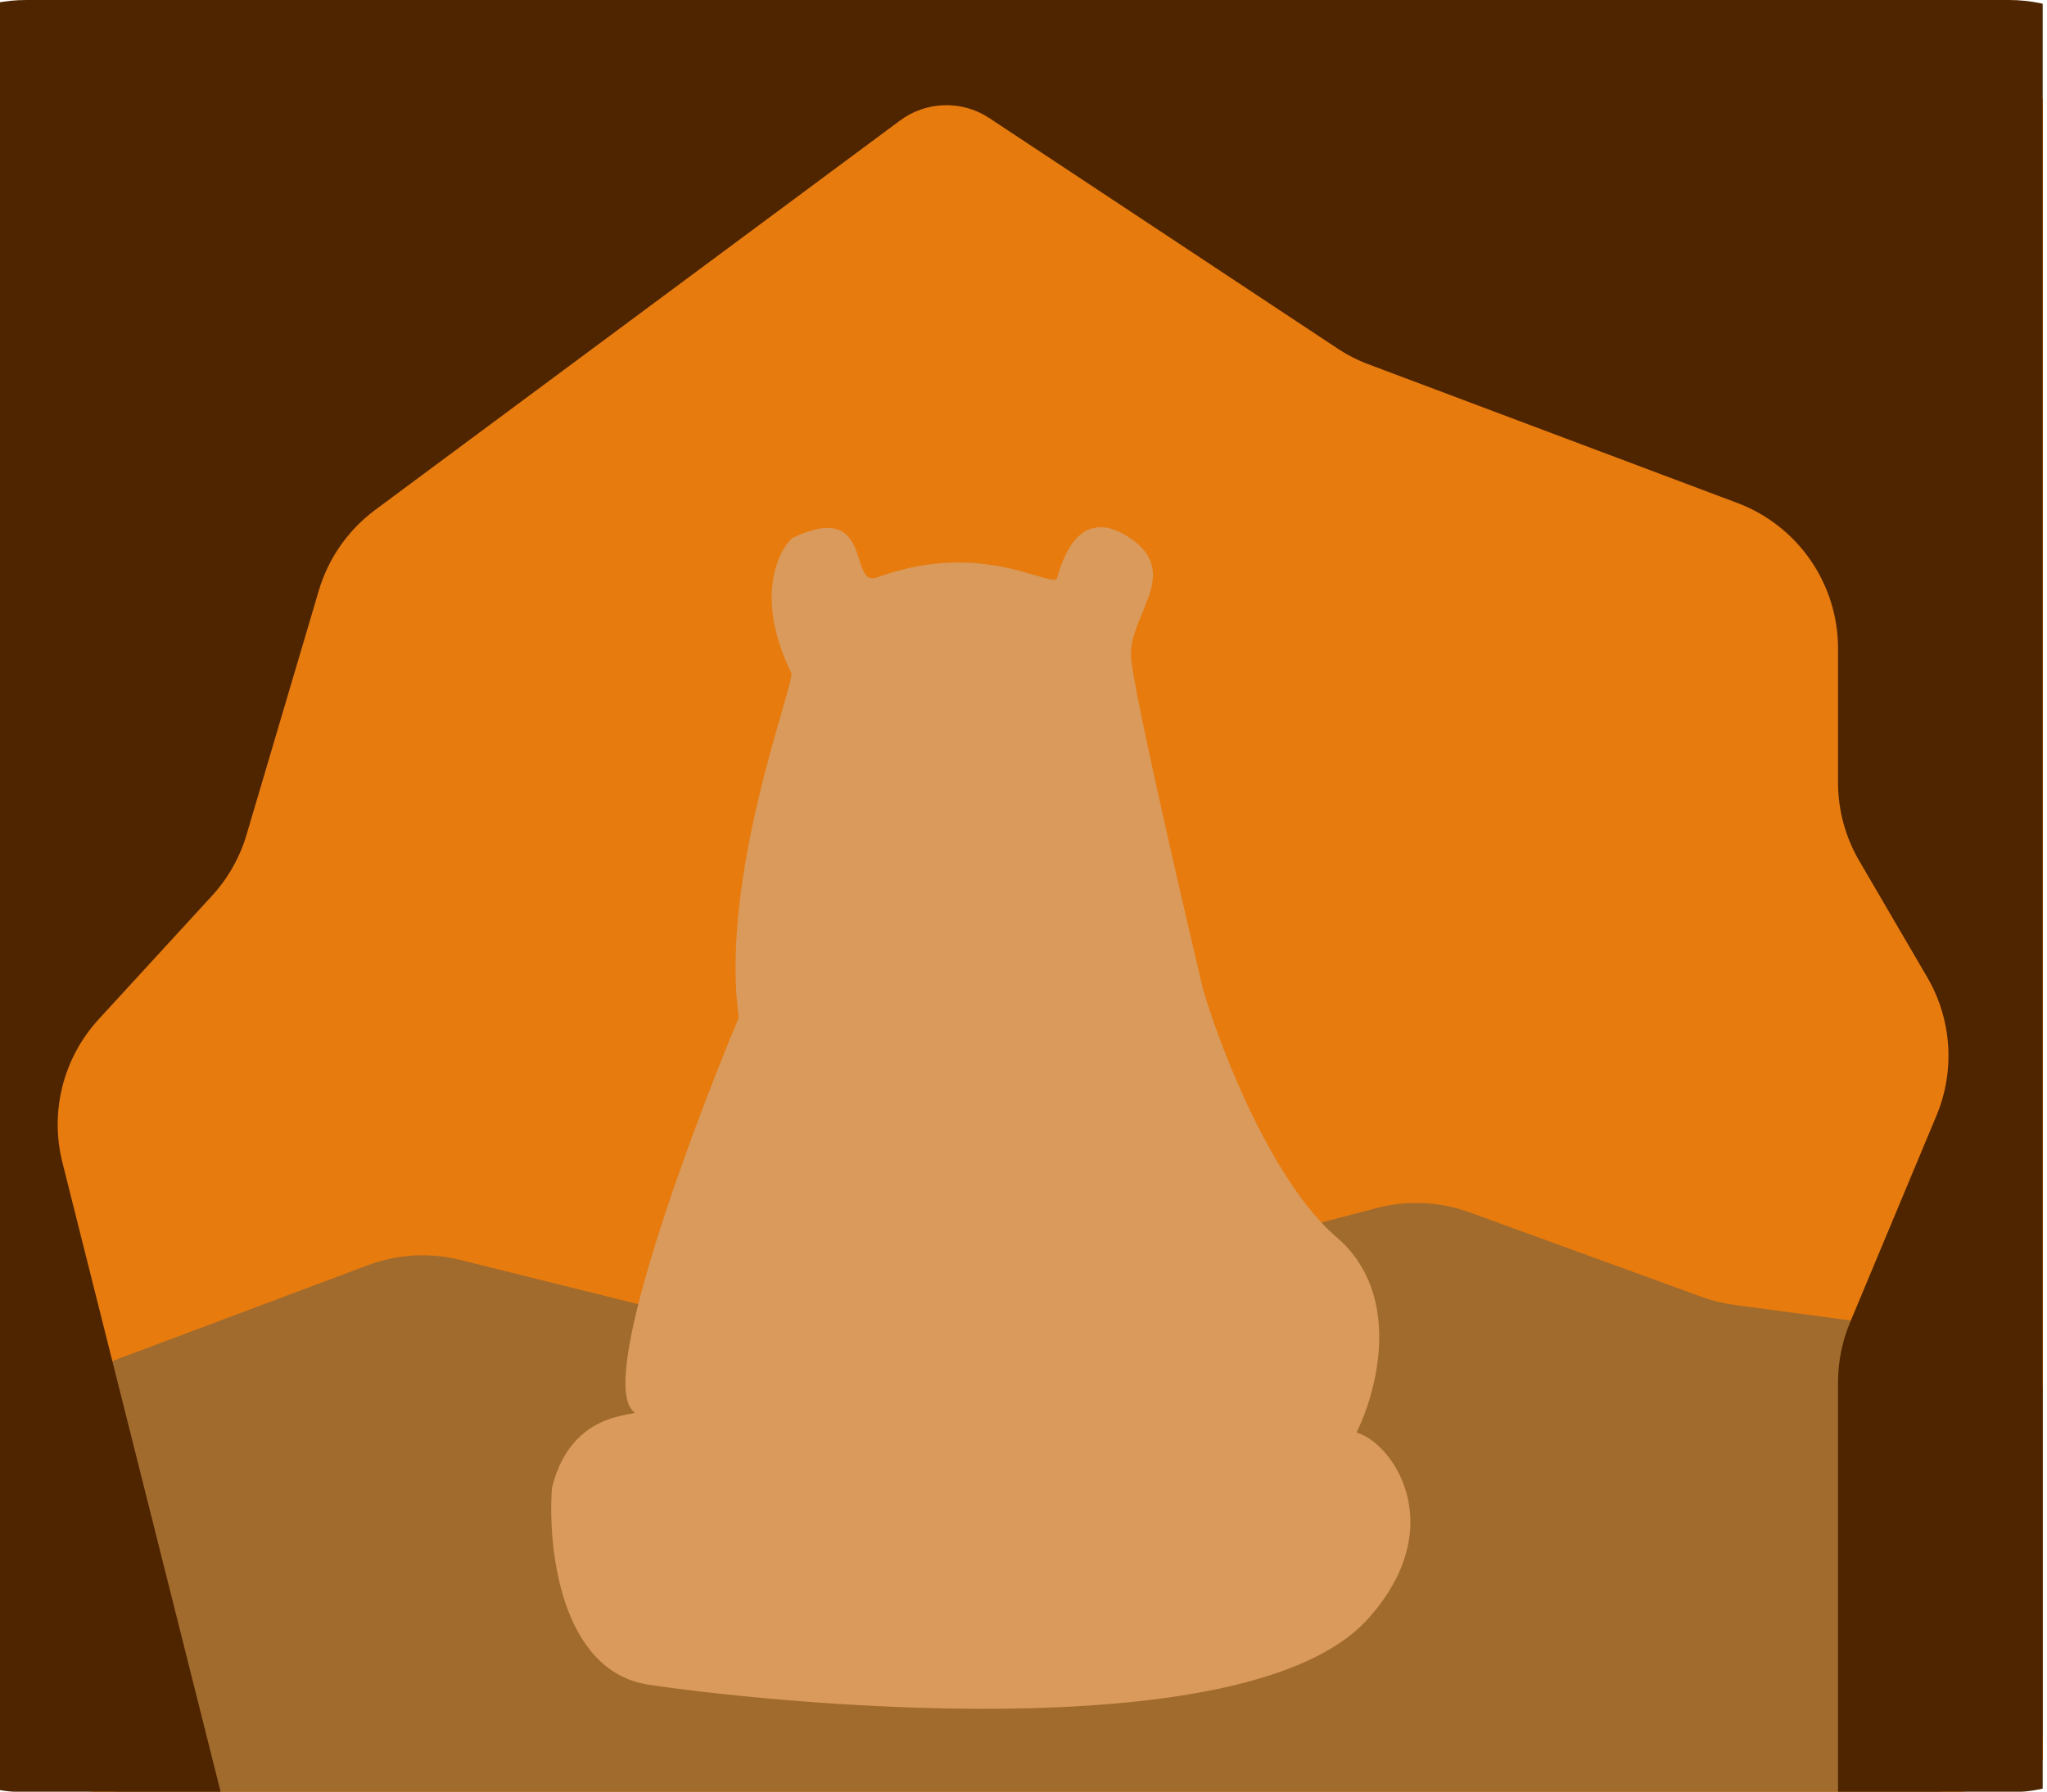 <svg viewBox="0 0 241 211" fill="none" xmlns="http://www.w3.org/2000/svg">
<g clip-path="url(#clip0_1901_25855)">
    <path d="M-5.733 26.16C-5.733 16.049 2.464 7.852 12.575 7.852H229.363C239.474 7.852 247.671 16.049 247.671 26.16V192.755C247.671 202.867 239.474 211.063 229.363 211.063H12.575C2.464 211.063 -5.733 202.867 -5.733 192.755V26.16Z"
          fill="#E77B0E"/>
    <path d="M-2.879 179.004C-2.879 171.373 1.854 164.543 8.998 161.863L43.32 148.985C46.791 147.683 50.575 147.465 54.172 148.36L92.869 157.989C95.838 158.728 98.945 158.71 101.906 157.939L162.129 142.246C165.725 141.309 169.52 141.488 173.012 142.759L200.343 152.715C201.582 153.166 202.866 153.482 204.173 153.657L228.943 156.984C238.031 158.204 244.815 165.959 244.815 175.129V192.756C244.815 202.867 236.618 211.064 226.507 211.064H15.43C5.318 211.064 -2.879 202.867 -2.879 192.756V179.004Z"
          fill="#a16b2d"/>
    <g filter="url(#filter0_d_1901_25855)">
        <path d="M-15.199 18.308C-15.199 8.197 -7.002 0 3.109 0H236.501C246.613 0 254.809 8.197 254.809 18.308L254.809 192.756C254.809 202.867 246.613 211.064 236.501 211.064H216.397V162.785C216.397 160.362 216.877 157.964 217.811 155.728L227.985 131.372C230.199 126.072 229.798 120.041 226.901 115.082L218.896 101.375C217.259 98.573 216.397 95.386 216.397 92.142V76.36C216.397 68.734 211.67 61.907 204.532 59.223L161.121 42.901C159.834 42.417 158.605 41.79 157.459 41.031L116.478 13.905C113.266 11.779 109.065 11.892 105.971 14.188L44.178 60.04C40.991 62.406 38.658 65.743 37.532 69.549L29.026 98.299C28.235 100.971 26.845 103.428 24.961 105.481L11.61 120.034C7.446 124.573 5.843 130.901 7.345 136.874L25.994 211.064H3.109C-7.002 211.064 -15.199 202.867 -15.199 192.756L-15.199 18.308Z"
              fill="#4f2500"/>
    </g>
    <path d="M132.938 77.445C133.246 81.456 138.726 105.213 141.427 116.59C143.485 123.596 149.531 139.267 157.249 145.901C164.966 152.534 161.879 163.963 159.371 168.848C163.423 169.62 170.755 179.454 160.915 190.446C146.694 206.331 89.139 200.087 76.405 198.159C66.218 196.616 64.7 182.218 65.214 175.212C67.723 165.184 76.598 167.388 74.862 166.149C70.54 163.063 81.293 134.009 87.21 119.868C84.895 102.899 93.952 80.337 93.384 79.18C89.216 70.695 91.648 65.232 93.384 63.56C103.031 58.932 99.365 69.661 103.417 68.188C116.151 63.56 124.062 69.924 124.641 68.188C125.22 66.453 126.956 59.511 132.938 63.56C138.919 67.61 132.552 72.431 132.938 77.445Z"
          fill="#d99a5b" stroke="#d99a5b" stroke-width="0.458"/>
</g>
<defs>
    <filter id="filter0_d_1901_25855" x="-42.021" y="-26.822" width="323.653" height="264.708"
            filterUnits="userSpaceOnUse" color-interpolation-filters="sRGB">
        <feFlood flood-opacity="0" result="BackgroundImageFix"/>
        <feColorMatrix in="SourceAlpha" type="matrix" values="0 0 0 0 0 0 0 0 0 0 0 0 0 0 0 0 0 0 127 0"
                       result="hardAlpha"/>
        <feOffset/>
        <feGaussianBlur stdDeviation="13.411"/>
        <feComposite in2="hardAlpha" operator="out"/>
        <feColorMatrix type="matrix" values="0 0 0 0 0.122 0 0 0 0 0.129 0 0 0 0 0.153 0 0 0 0.2 0"/>
        <feBlend mode="normal" in2="BackgroundImageFix" result="effect1_dropShadow_1901_25855"/>
        <feBlend mode="normal" in="SourceGraphic" in2="effect1_dropShadow_1901_25855" result="shape"/>
    </filter>
    <clipPath id="clip0_1901_25855">
        <rect width="240.504" height="211" fill="white"/>
    </clipPath>
</defs>
</svg>

